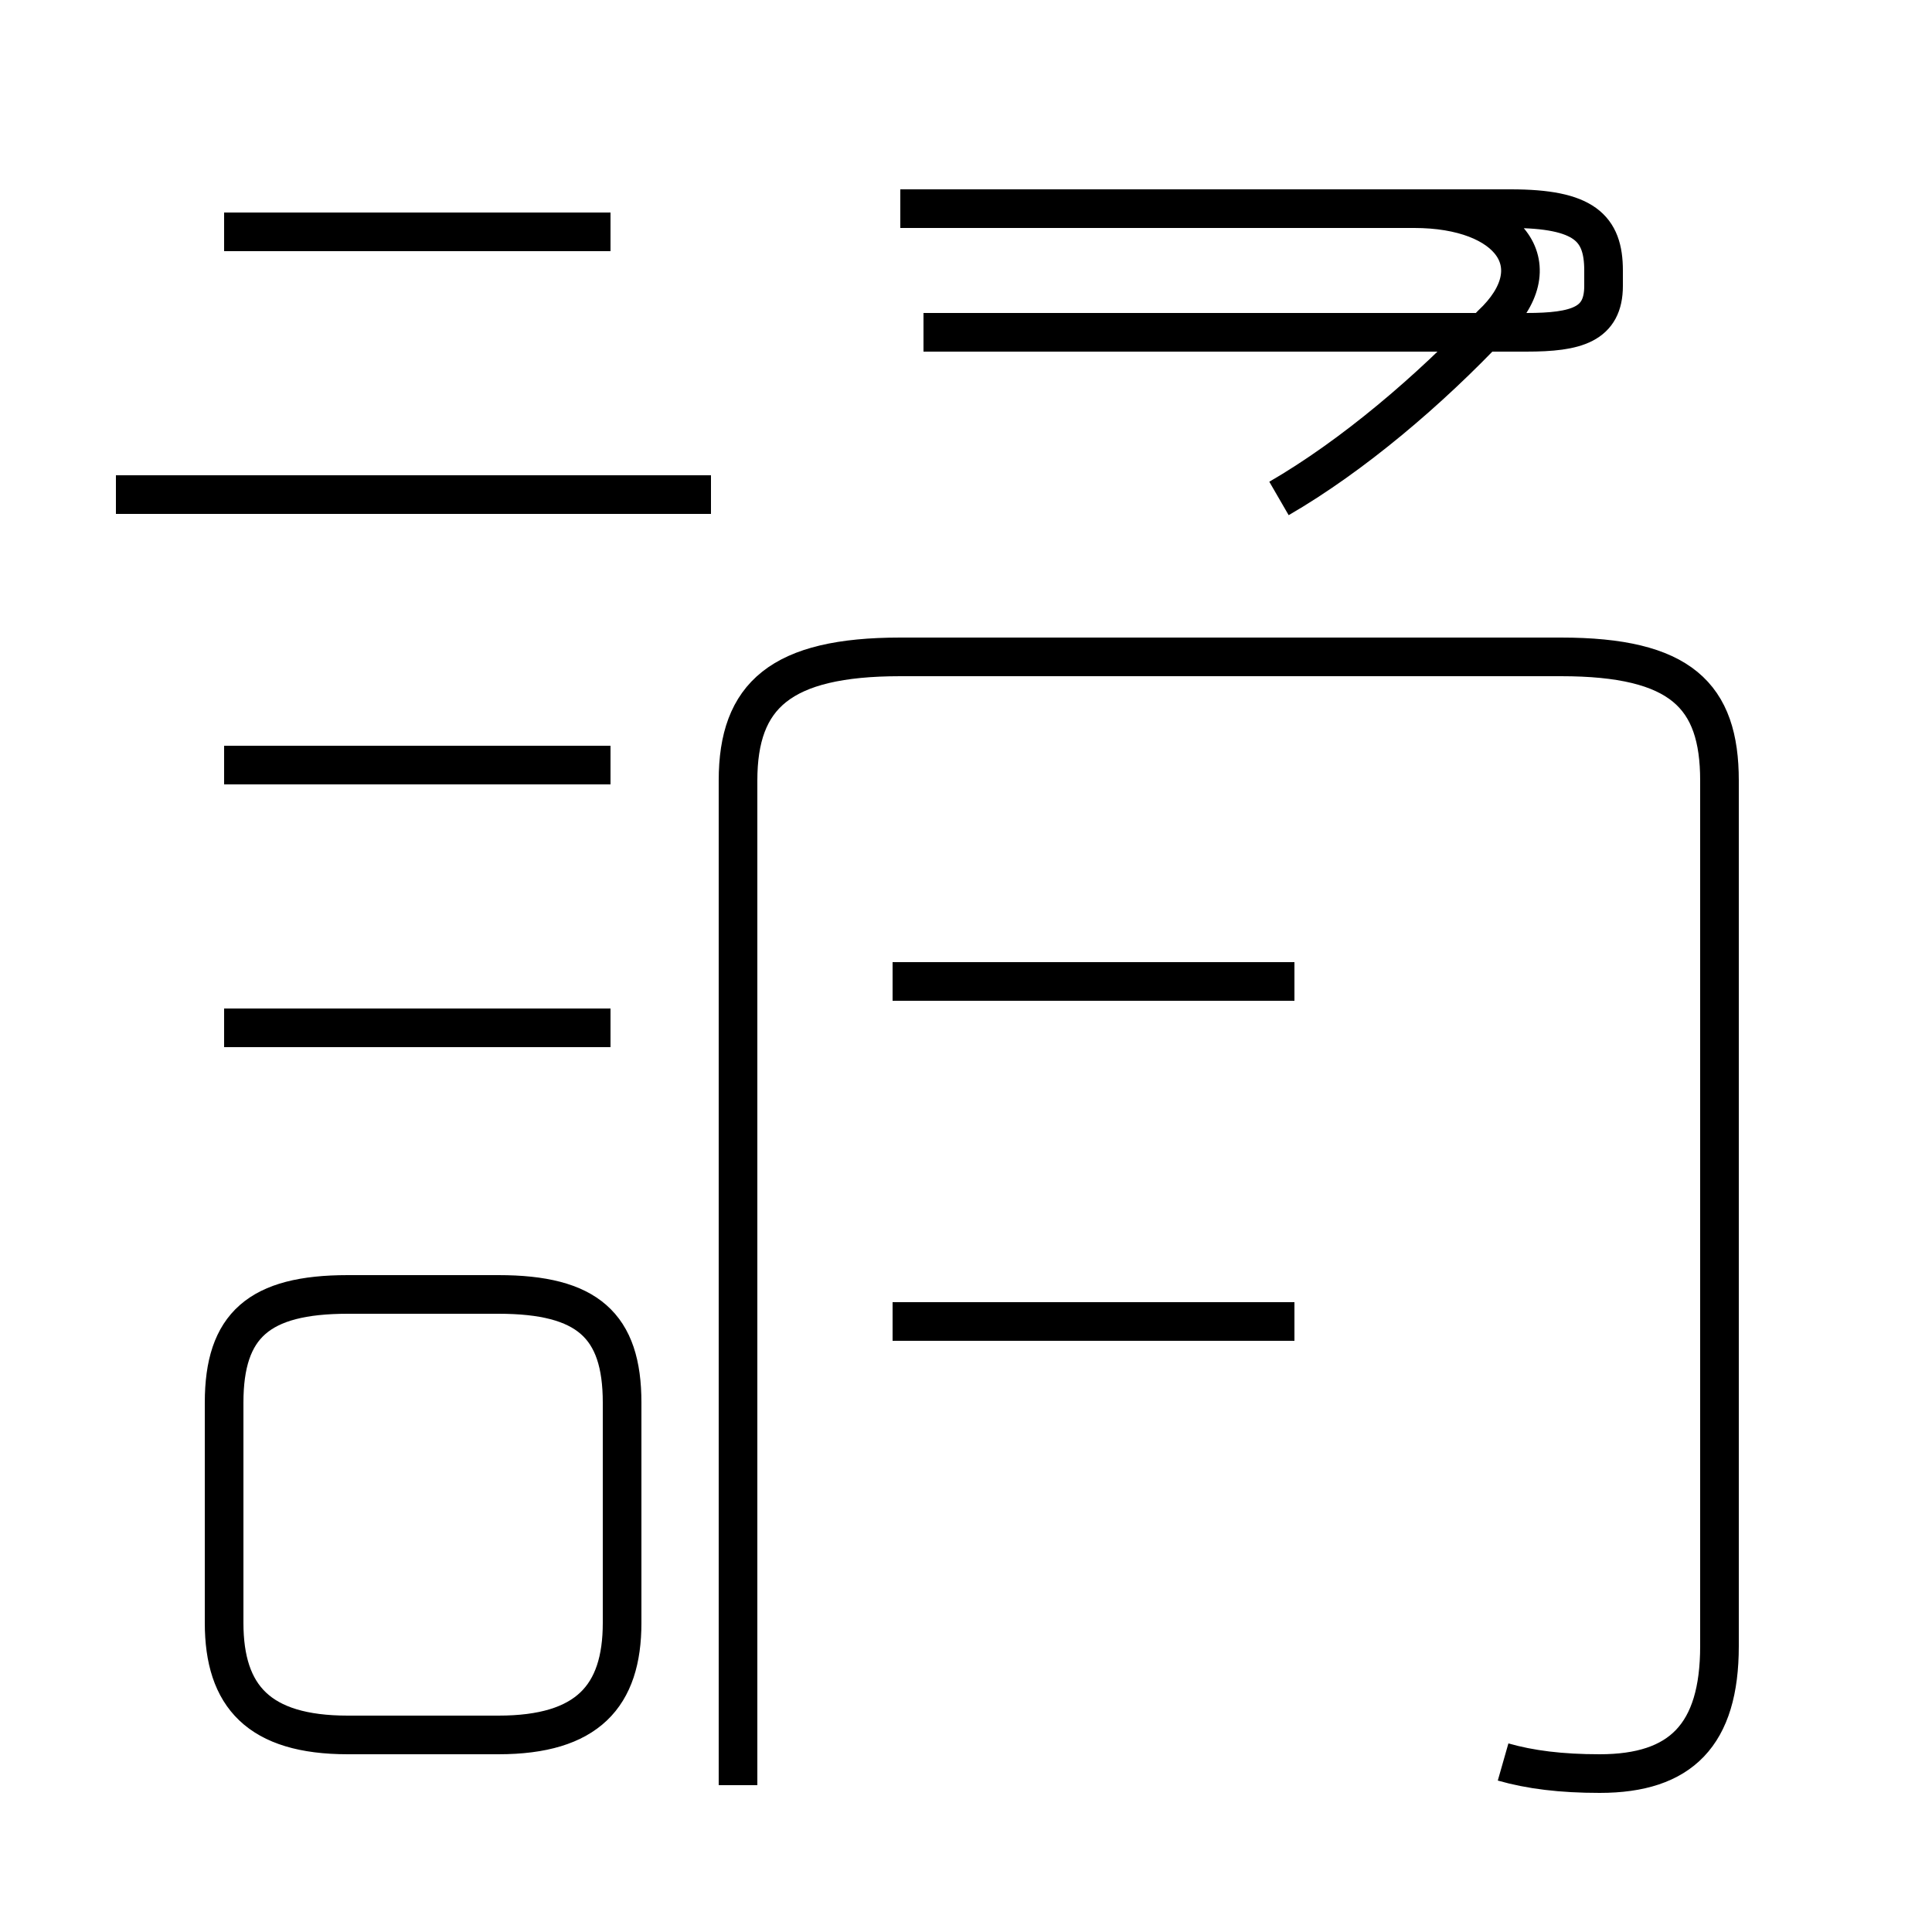 <?xml version='1.0' encoding='utf8'?>
<svg viewBox="0.0 -44.0 50.0 50.0" version="1.1" xmlns="http://www.w3.org/2000/svg">
<rect x="0.0" y="-44.0" width="50.0" height="50.0" fill="#808080" stroke="none"/>
<rect x="-1000" y="-1000" width="2000" height="2000" stroke="white" fill="white"/>
<g style="fill:none; stroke:#000000;  stroke-width:1">
<path d="M 9.0 -0.9 L 12.9 -0.9 C 15.2 -0.9 16.1 0.1 16.1 2.0 L 16.1 7.7 C 16.1 9.7 15.2 10.5 12.9 10.5 L 9.0 10.5 C 6.7 10.5 5.8 9.7 5.8 7.7 L 5.8 2.0 C 5.8 0.1 6.7 -0.9 9.0 -0.9 Z M 38.9 -1.6 C 39.6 -1.8 40.4 -1.9 41.4 -1.9 C 43.5 -1.9 44.5 -0.9 44.5 1.4 L 44.5 23.8 C 44.5 26.0 43.5 27.0 40.4 27.0 L 23.3 27.0 C 20.2 27.0 19.1 26.0 19.1 23.8 L 19.1 -2.2 M 23.3 38.6 L 39.1 38.6 C 41.0 38.6 41.5 38.1 41.5 37.0 L 41.5 36.6 C 41.5 35.6 40.8 35.4 39.5 35.4 L 23.9 35.4 M 33.1 31.1 C 35.0 32.2 37.0 33.9 38.6 35.6 C 40.2 37.1 39.1 38.6 36.6 38.6 L 23.9 38.6 M 33.5 9.8 L 23.1 9.8 M 33.5 18.6 L 23.1 18.6 M 18.4 31.2 L 3.0 31.2 M 15.8 38.0 L 5.8 38.0 M 15.8 24.2 L 5.8 24.2 M 15.8 17.4 L 5.8 17.4" transform="scale(1, -1)" />
</g>
</svg>